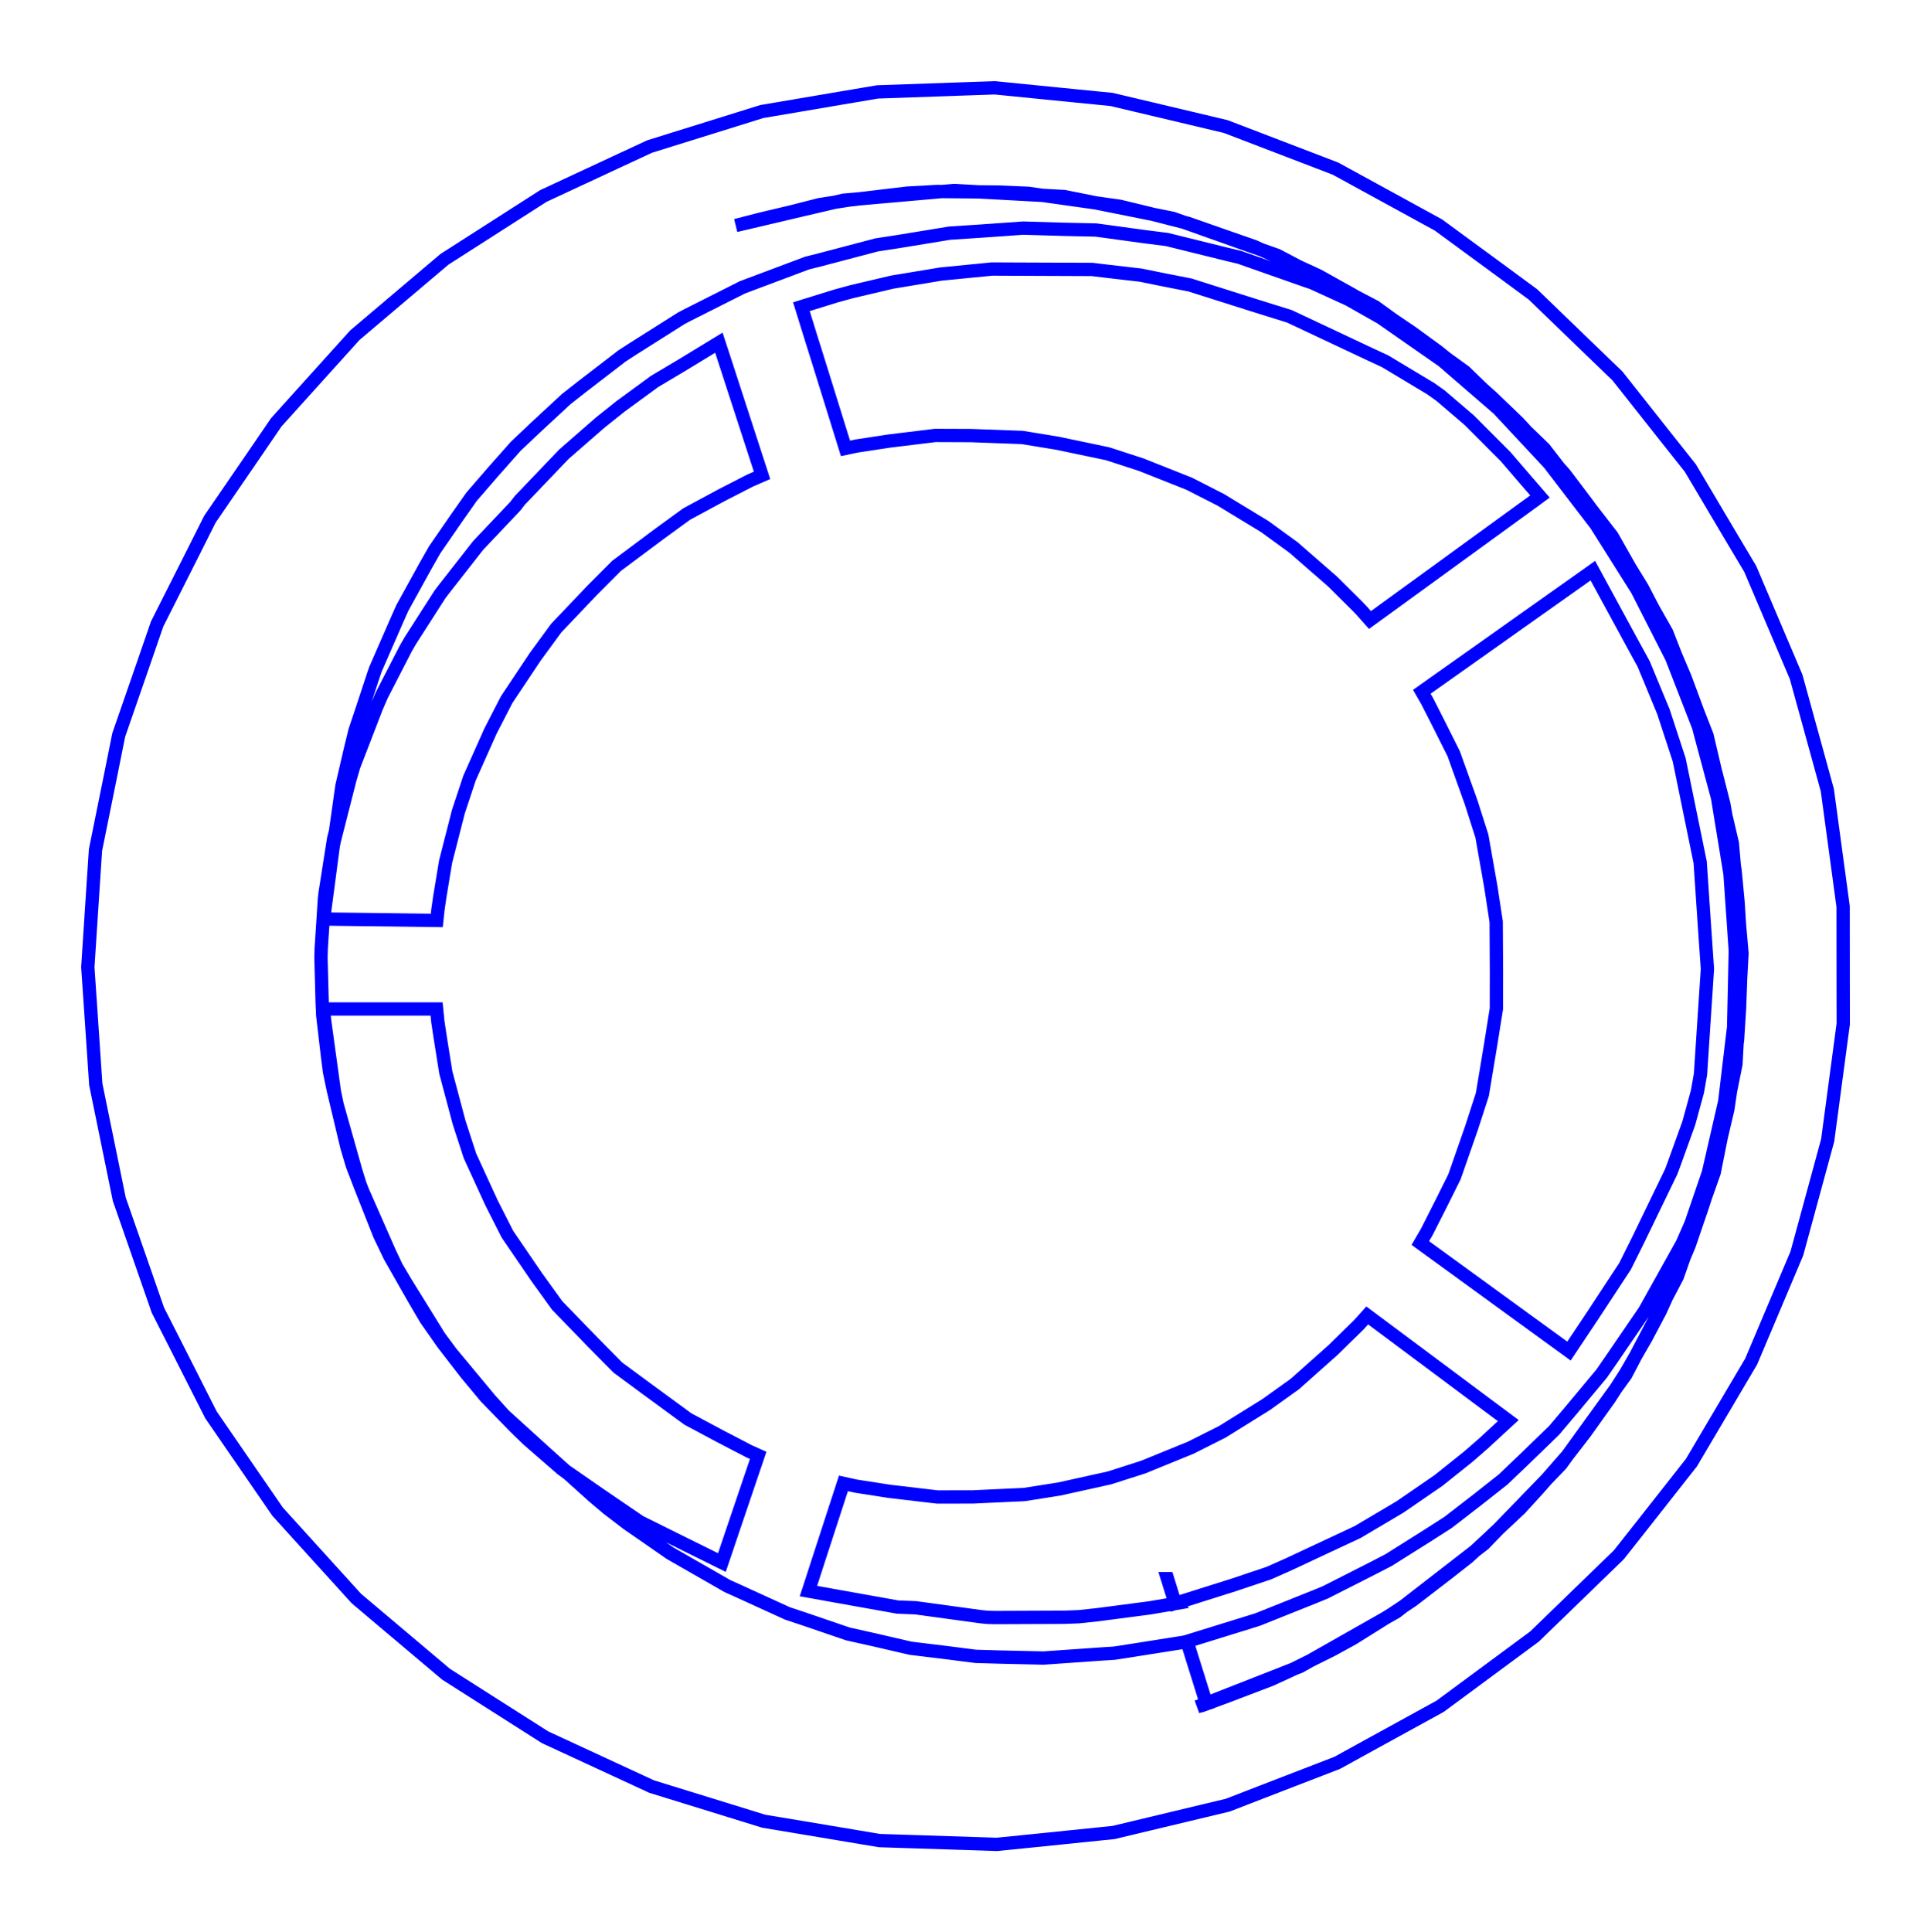 <?xml version="1.0" standalone="no"?>
<!DOCTYPE svg PUBLIC "-//W3C//DTD SVG 1.1//EN"
"http://www.w3.org/Graphics/SVG/1.1/DTD/svg11.dtd">
<svg width="27.423mm" height="27.437mm" viewBox="-113.782 141.535 27.423 27.437" xmlns="http://www.w3.org/2000/svg" version = "1.1">
<title>25mm.123dx</title>
<desc> made with 123D Design </desc>
<path d="M -107.564 156.043 L -107.582 155.862 L -108.954 155.862 L -109.19 155.862 L -109.169 156.05 L -109.034 157.032 L -108.994 157.223 L -108.73 158.159 L -108.67 158.352 L -108.661 158.375 L -108.633 158.448 L -108.253 159.311 L -108.153 159.524 L -108.016 159.755 L -107.544 160.517 L -107.376 160.744 L -106.824 161.408 L -106.625 161.629 L -106.016 162.182 L -105.821 162.357 L -105.775 162.398 L -105.759 162.414 L -105.266 162.756 L -104.694 163.146 L -104.047 163.467 L -103.53 163.723 L -103.511 163.667 L -103.356 163.208 L -103.015 162.201 L -103.144 162.143 L -103.554 161.93 L -104.014 161.684 L -104.604 161.252 L -105.008 160.954 L -105.361 160.597 L -105.87 160.072 L -106.164 159.664 L -106.576 159.061 L -106.803 158.613 L -107.108 157.948 L -107.263 157.471 L -107.451 156.764 L -107.53 156.268 z  M -89.492 161.849 L -89.761 162.304 L -90.465 163.199 L -90.793 163.614 L -91.61 164.406 L -91.99 164.774 L -92.905 165.45 L -93.33 165.764 L -94.328 166.312 L -94.791 166.567 L -95.853 166.977 L -96.346 167.168 L -97.453 167.433 L -97.967 167.556 L -99.099 167.672 L -99.626 167.725 L -100.763 167.688 L -101.292 167.671 L -102.414 167.483 L -102.936 167.396 L -104.023 167.06 L -104.528 166.904 L -105.561 166.426 L -106.041 166.204 L -107.001 165.593 L -107.447 165.309 L -108.317 164.575 L -108.721 164.234 L -109.486 163.391 L -109.841 162.999 L -110.486 162.062 L -110.786 161.626 L -111.3 160.611 L -111.54 160.139 L -111.914 159.064 L -112.088 158.565 L -112.316 157.45 L -112.422 156.932 L -112.499 155.796 L -112.535 155.269 L -112.461 154.133 L -112.426 153.605 L -112.2 152.489 L -112.096 151.971 L -111.723 150.895 L -111.551 150.396 L -111.038 149.379 L -110.801 148.907 L -110.157 147.968 L -109.859 147.532 L -109.096 146.686 L -108.742 146.294 L -107.873 145.558 L -107.47 145.217 L -106.511 144.603 L -106.066 144.318 L -105.033 143.837 L -104.555 143.615 L -103.467 143.276 L -102.964 143.119 L -101.84 142.928 L -101.32 142.84 L -100.181 142.8 L -99.654 142.782 L -98.52 142.895 L -97.996 142.947 L -96.887 143.21 L -96.374 143.332 L -95.31 143.74 L -94.817 143.929 L -93.817 144.476 L -93.355 144.729 L -92.436 145.403 L -92.011 145.716 L -91.192 146.507 L -90.812 146.873 L -90.105 147.767 L -89.777 148.18 L -89.196 149.16 L -88.926 149.613 L -88.48 150.662 L -88.274 151.147 L -87.971 152.246 L -87.831 152.755 L -87.678 153.883 L -87.607 154.406 L -87.606 155.545 L -87.605 156.073 L -87.756 157.202 L -87.826 157.726 L -88.125 158.824 L -88.264 159.334 L -88.707 160.382 L -88.913 160.869 z  M -90.425 160.149 L -90.899 160.842 L -91.036 161.04 L -91.492 161.587 L -91.711 161.846 L -92.127 162.249 L -92.436 162.544 L -92.804 162.834 L -93.218 163.154 L -93.526 163.351 L -94.06 163.687 L -94.294 163.808 L -94.96 164.146 L -95.104 164.205 L -95.916 164.53 L -95.956 164.543 L -96.924 164.843 L -96.862 165.044 L -96.66 165.692 L -96.656 165.705 L -96.648 165.729 L -96.376 165.629 L -95.738 165.386 L -95.454 165.256 L -94.859 164.96 L -94.566 164.799 L -94.017 164.455 L -93.723 164.26 L -93.221 163.874 L -92.928 163.644 L -92.653 163.389 L -92.194 162.958 L -91.929 162.668 L -91.524 162.205 L -91.275 161.883 L -90.925 161.393 L -90.698 161.04 L -90.404 160.53 L -90.203 160.15 L -89.965 159.624 L -89.794 159.22 L -89.611 158.685 L -89.474 158.264 L -89.373 157.833 L -89.244 157.285 L -89.179 156.846 L -89.106 156.3 L -89.078 155.856 L -89.058 155.316 L -89.066 154.872 L -89.099 154.343 L -89.141 153.899 L -89.224 153.387 L -89.301 152.952 L -89.407 152.536 L -89.538 152.038 L -89.676 151.629 L -89.852 151.155 L -90.029 150.738 L -90.245 150.292 L -90.46 149.879 L -90.715 149.464 L -90.973 149.05 L -91.267 148.654 L -91.559 148.268 L -91.897 147.885 L -92.22 147.535 L -92.597 147.173 L -92.947 146.861 L -93.363 146.525 L -93.735 146.254 L -94.186 145.949 L -94.577 145.719 L -95.059 145.45 L -95.464 145.263 L -95.971 145.035 L -96.384 144.891 L -96.915 144.705 L -97.454 144.567 L -97.879 144.464 L -98.75 144.341 L -99.18 144.28 L -99.602 144.262 L -100.476 144.254 L -100.894 144.277 L -101.735 144.377 L -102.145 144.441 L -102.536 144.541 L -102.991 144.649 L -103.333 144.737 L -102.394 144.516 L -101.803 144.378 L -100.729 144.283 L -100.237 144.24 L -99.161 144.299 L -98.668 144.326 L -97.611 144.538 L -97.127 144.635 L -96.111 144.996 L -95.645 145.16 L -94.691 145.662 L -94.254 145.891 L -93.38 146.523 L -92.98 146.812 L -92.206 147.562 L -91.851 147.905 L -91.191 148.757 L -90.888 149.148 L -90.357 150.085 L -90.113 150.515 L -89.72 151.518 L -89.54 151.978 L -89.293 153.027 L -89.18 153.509 L -89.086 154.582 L -89.043 155.074 L -89.102 156.15 L -89.129 156.644 L -89.341 157.7 L -89.438 158.185 L -89.798 159.2 L -89.963 159.666 L -90.464 160.619 L -90.694 161.058 L -91.325 161.93 L -91.615 162.331 L -92.364 163.105 L -92.708 163.46 L -93.559 164.119 L -93.951 164.423 L -94.887 164.954 L -95.318 165.198 L -95.885 165.421 L -96.781 165.772 L -96.754 165.763 L -96.703 165.747 L -96.676 165.738 L -96.649 165.729 L -96.662 165.689 L -96.664 165.681 L -96.666 165.673 L -96.829 165.152 L -96.924 164.845 L -96.991 164.858 L -97.846 164.993 L -97.961 165.01 L -98.163 165.023 L -98.961 165.079 L -99.583 165.065 L -99.926 165.055 L -100.347 165.001 L -100.849 164.94 L -101.372 164.819 L -101.739 164.737 L -102.36 164.525 L -102.6 164.445 L -103.329 164.112 L -103.45 164.058 L -104.265 163.591 L -104.267 163.59 L -104.282 163.579 L -104.872 163.17 L -105.157 162.952 L -105.36 162.78 L -105.711 162.464 L -105.808 162.392 L -106.282 161.98 L -106.464 161.804 L -106.882 161.375 L -107.162 161.038 L -107.489 160.615 L -107.733 160.267 L -107.907 159.97 L -108.245 159.376 L -108.391 159.072 L -108.661 158.389 L -108.779 158.082 L -108.857 157.818 L -109.048 157.016 L -109.103 156.753 L -109.132 156.524 L -109.199 155.951 L -109.207 155.768 L -109.224 155.128 L -109.22 154.998 L -109.174 154.291 L -109.166 154.221 L -109.044 153.445 L -109.042 153.437 L -109.017 153.337 L -108.926 152.694 L -108.8 152.153 L -108.74 151.908 L -108.637 151.601 L -108.472 151.101 L -108.45 151.038 L -108.139 150.326 L -108.068 150.167 L -107.746 149.583 L -107.61 149.343 L -107.296 148.888 L -107.084 148.587 L -106.777 148.232 L -106.459 147.873 L -106.18 147.609 L -105.741 147.202 L -105.513 147.023 L -104.95 146.59 L -104.791 146.487 L -104.109 146.056 L -104.03 146.014 L -103.28 145.636 L -103.244 145.618 L -103.239 145.615 L -103.233 145.613 L -102.319 145.27 L -102.174 145.234 L -101.33 145.012 L -101.036 144.967 L -100.297 144.846 L -99.859 144.817 L -99.25 144.774 L -98.681 144.791 L -98.218 144.801 L -97.53 144.895 L -97.208 144.936 L -96.375 145.142 L -96.179 145.189 L -95.217 145.527 L -95.15 145.549 L -94.63 145.787 L -94.174 146.045 L -94.105 146.093 L -93.293 146.659 L -93.101 146.825 L -92.506 147.339 L -92.21 147.656 L -91.781 148.116 L -91.401 148.612 L -91.117 148.982 L -90.686 149.666 L -90.532 149.91 L -90.089 150.78 L -90.041 150.875 L -89.812 151.464 L -89.66 151.854 L -89.643 151.92 L -89.389 152.867 L -89.349 153.113 L -89.214 153.937 L -89.184 154.367 L -89.138 155.031 L -89.151 155.639 L -89.162 156.121 L -89.253 156.882 L -89.288 157.177 L -89.494 158.073 L -89.521 158.19 L -89.767 158.909 L -89.881 159.169 L -89.894 159.197 L -90.359 160.031 z  M -95.819 149.013 L -95.412 149.309 L -94.86 149.79 L -94.503 150.144 L -94.447 150.203 L -94.326 150.339 L -93.238 149.549 L -93.025 149.394 L -91.999 148.649 L -91.912 148.585 L -92.073 148.399 L -92.401 148.018 L -92.509 147.91 L -92.917 147.501 L -92.966 147.459 L -93.325 147.152 L -93.476 147.045 L -93.493 147.036 L -94.111 146.665 L -94.305 146.575 L -95.469 146.027 L -95.998 145.862 L -96.881 145.582 L -97.262 145.507 L -97.582 145.442 L -98.031 145.39 L -98.271 145.361 L -99.491 145.356 L -99.693 145.355 L -100.395 145.424 L -100.417 145.426 L -100.512 145.442 L -101.11 145.541 L -101.684 145.676 L -101.911 145.738 L -102.401 145.89 L -102.253 146.368 L -102.224 146.459 L -102.131 146.757 L -101.775 147.902 L -101.62 147.869 L -101.161 147.799 L -101.131 147.795 L -100.499 147.718 L -99.996 147.72 L -99.264 147.747 L -98.768 147.828 L -98.052 147.978 L -97.573 148.134 L -96.893 148.404 L -96.444 148.633 z  M -89.676 157.036 L -89.79 157.453 L -89.801 157.491 L -90.014 158.081 L -90.049 158.174 L -90.518 159.143 L -90.703 159.515 L -91.165 160.218 L -91.5 160.72 L -91.84 160.473 L -92.311 160.131 L -92.645 159.888 L -93.611 159.186 L -93.519 159.028 L -93.31 158.615 L -93.126 158.245 L -92.885 157.554 L -92.73 157.076 L -92.61 156.354 L -92.531 155.858 L -92.53 155.355 L -92.534 154.623 L -92.61 154.126 L -92.737 153.406 L -92.89 152.927 L -93.137 152.238 L -93.362 151.789 L -93.514 151.49 L -93.59 151.358 L -92.506 150.591 L -92.278 150.429 L -91.303 149.739 L -91.161 149.638 L -90.565 150.734 L -90.439 150.964 L -90.176 151.599 L -90.158 151.642 L -90.156 151.649 L -89.935 152.324 L -89.876 152.611 L -89.637 153.779 L -89.579 154.638 L -89.534 155.295 L -89.626 156.692 L -89.632 156.788 z  M -97.092 164.305 L -97.093 164.304 L -97.203 163.951 L -97.203 163.951 L -97.202 163.951 L -97.093 164.303 L -97.093 164.303 L -96.266 164.042 L -95.765 163.874 L -95.483 163.749 L -94.502 163.29 L -93.983 162.983 L -93.914 162.942 L -93.899 162.933 L -93.352 162.557 L -92.929 162.219 L -92.712 162.03 L -92.362 161.707 L -92.662 161.484 L -93.076 161.175 L -93.418 160.92 L -94.365 160.214 L -94.459 160.319 L -94.488 160.35 L -94.847 160.702 L -95.393 161.188 L -95.801 161.48 L -96.422 161.866 L -96.871 162.092 L -97.548 162.368 L -98.026 162.521 L -98.74 162.679 L -99.236 162.757 L -99.966 162.791 L -100.469 162.792 L -101.141 162.713 L -101.169 162.709 L -101.626 162.638 L -101.804 162.599 L -102.136 163.619 L -102.291 164.098 L -102.301 164.128 L -101.918 164.197 L -101.034 164.355 L -100.954 164.358 L -100.78 164.365 L -99.85 164.492 L -99.762 164.501 L -99.653 164.504 L -98.671 164.5 L -98.46 164.492 L -98.198 164.464 L -97.464 164.368 L -97.456 164.367 z  M -102.96 148.285 L -103.128 148.358 L -103.539 148.569 L -103.565 148.583 L -104.032 148.835 L -104.438 149.131 L -105.025 149.569 L -105.38 149.925 L -105.884 150.455 L -106.181 150.861 L -106.587 151.47 L -106.817 151.917 L -107.115 152.585 L -107.273 153.062 L -107.454 153.771 L -107.536 154.267 L -107.563 154.454 L -107.579 154.605 L -108.933 154.588 L -109.186 154.585 L -109.164 154.414 L -109.049 153.544 L -109.044 153.52 L -109.041 153.505 L -109.032 153.462 L -108.814 152.607 L -108.759 152.417 L -108.437 151.582 L -108.363 151.411 L -108.022 150.748 L -107.954 150.63 L -107.536 149.978 L -107.484 149.909 L -106.991 149.279 L -106.465 148.724 L -106.4 148.64 L -106.382 148.621 L -105.774 147.985 L -105.26 147.537 L -104.972 147.307 L -104.487 146.952 L -104.097 146.72 L -103.573 146.401 L -103.457 146.756 L -103.435 146.824 L -103.336 147.129 z  " fill= "none" stroke="rgb(0,0,255)" stroke-width="0.05mm" />
</svg>
